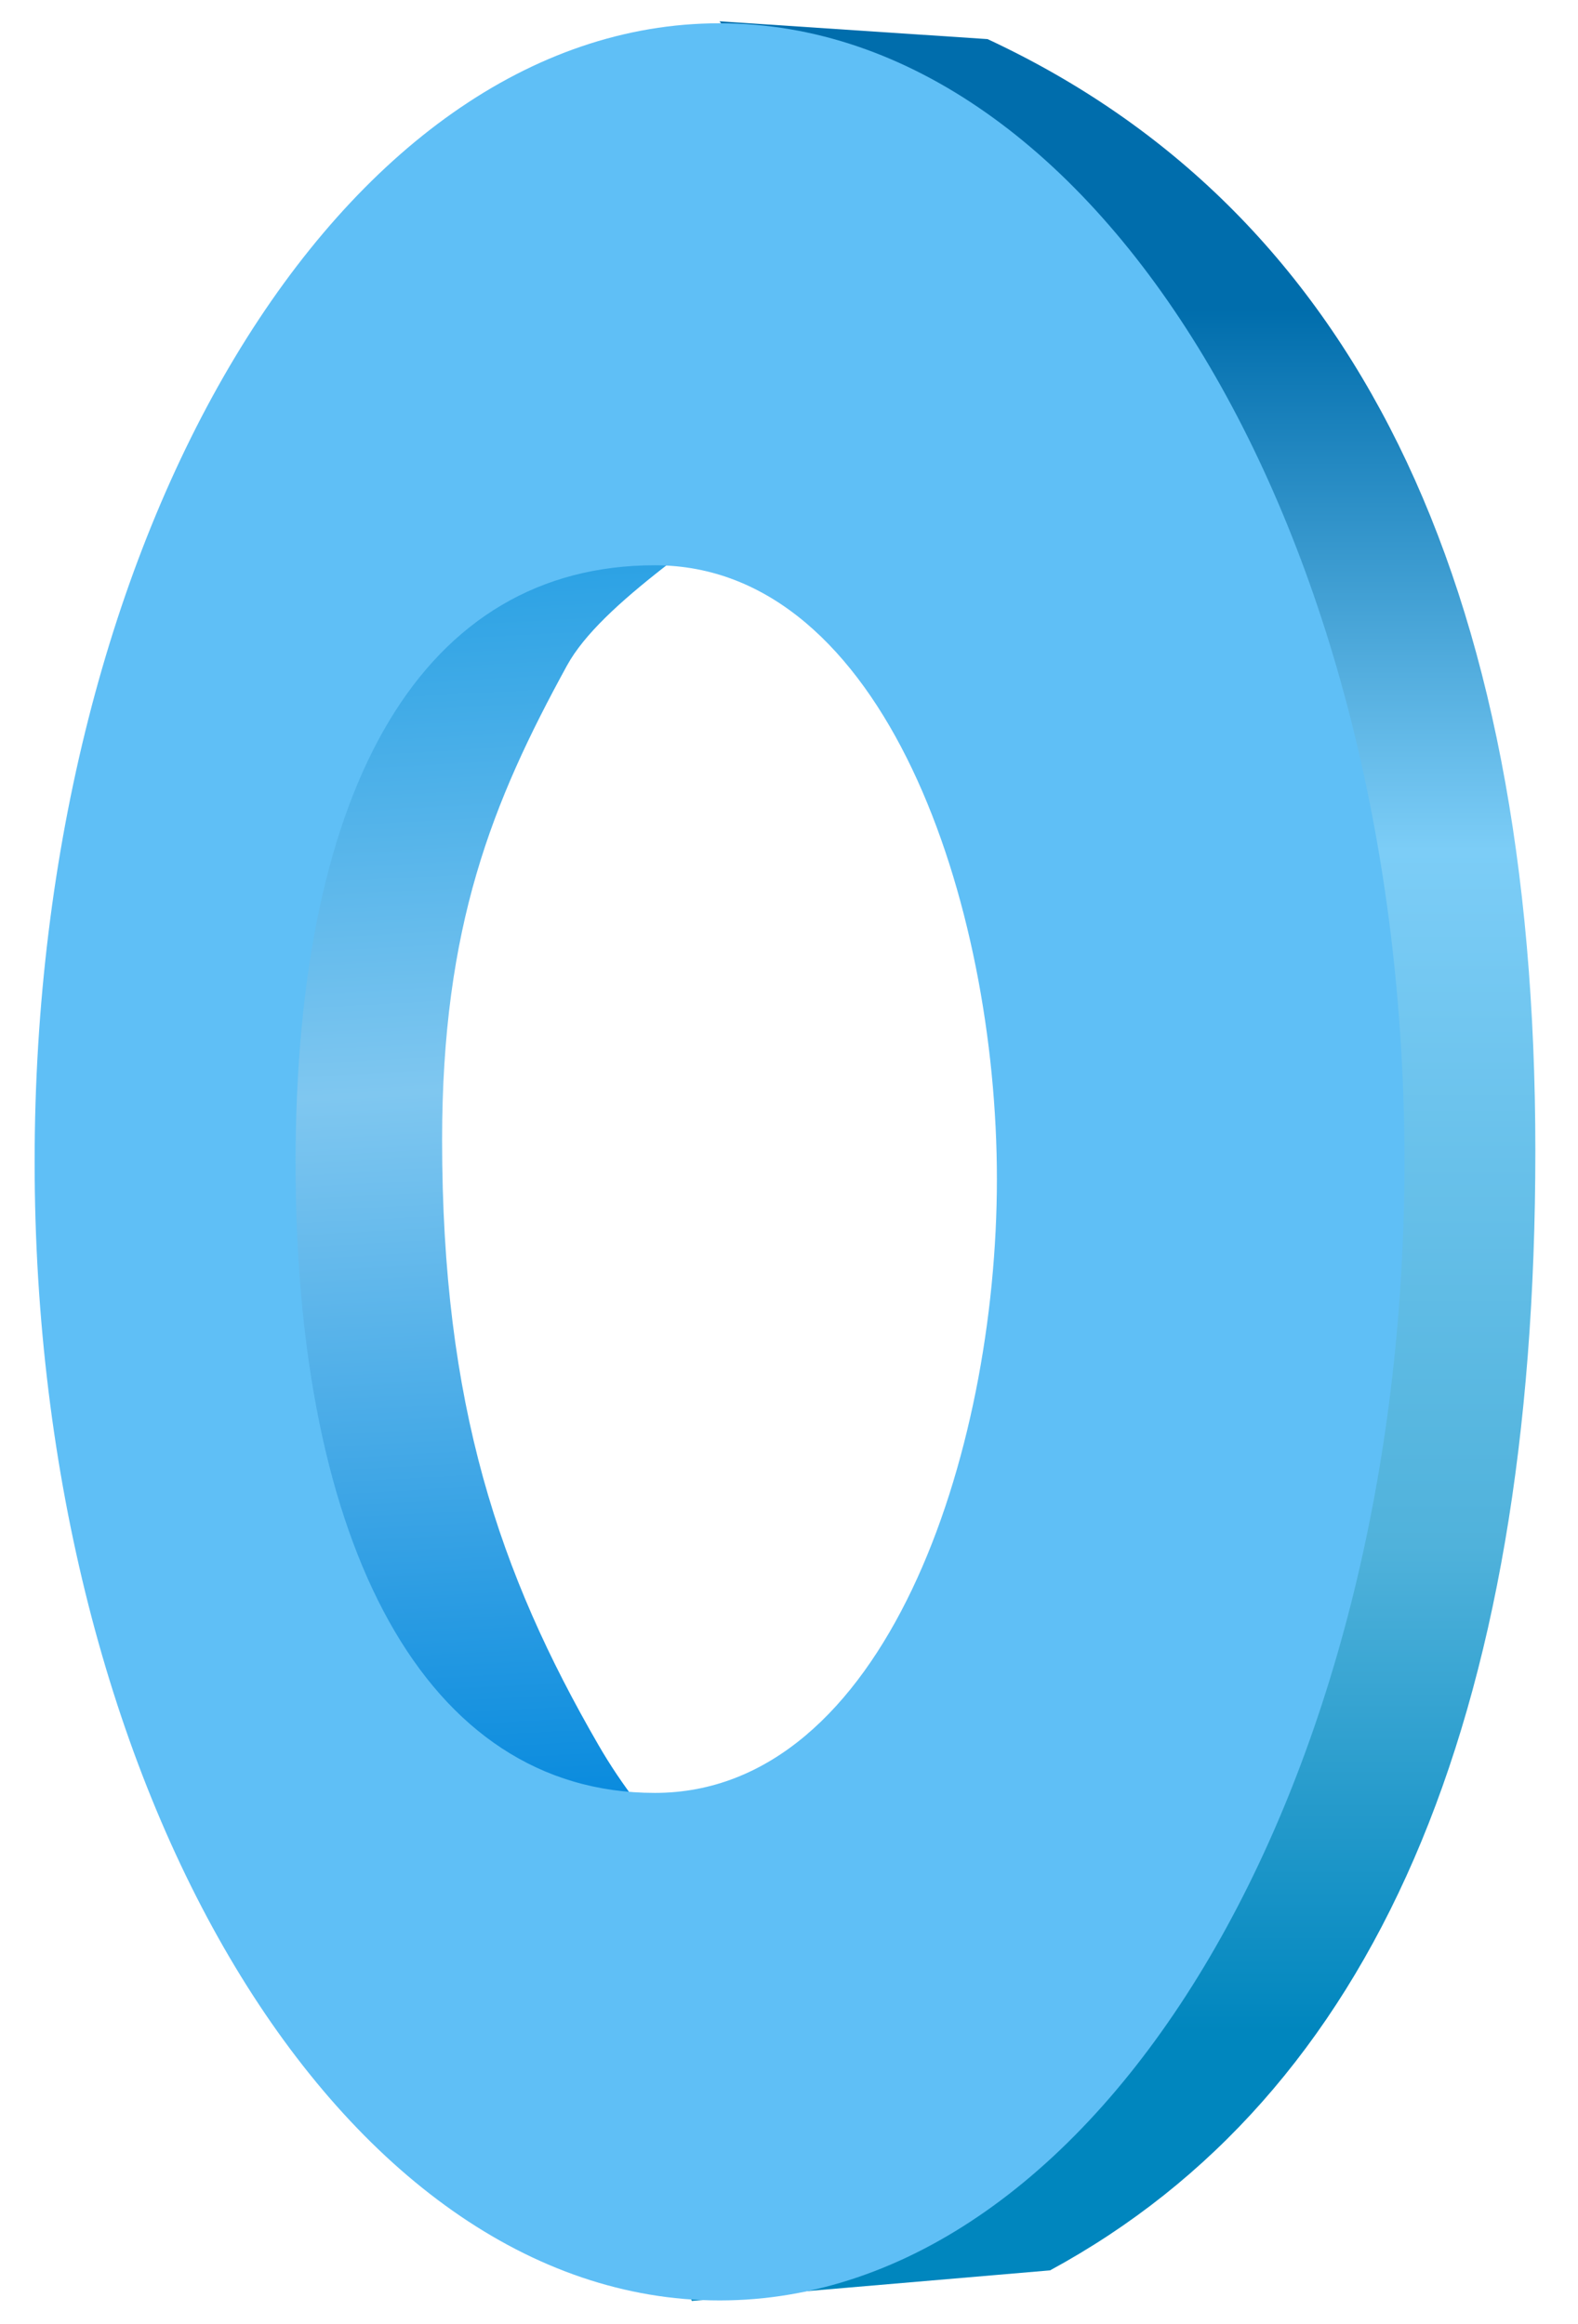<svg xmlns="http://www.w3.org/2000/svg" width="36" height="53" viewBox="0 0 36 53">
  <defs>
    <linearGradient id="ring-2-a" x1="13.354%" x2="88.866%" y1="43.17%" y2="41.665%">
      <stop offset="0%" stop-color="#0086DC"/>
      <stop offset="49.334%" stop-color="#7FC7F0"/>
      <stop offset="100%" stop-color="#008EDE"/>
    </linearGradient>
    <linearGradient id="ring-2-b" x1="12.101%" x2="87.097%" y1="37.329%" y2="37.329%">
      <stop offset="0%" stop-color="#0086BE"/>
      <stop offset="28.236%" stop-color="#50B2DB"/>
      <stop offset="68.578%" stop-color="#7CCDF7"/>
      <stop offset="100%" stop-color="#006DAC"/>
    </linearGradient>
  </defs>
  <g fill="none" fill-rule="evenodd" transform="rotate(-90 26.734 25.944)">
    <path fill="url(#ring-2-a)" d="M8.178,17.545 C9.482,15.481 11.049,13.92 12.879,12.862 C16.79,10.6 20.631,9.296 26.678,9.296 C31.552,9.296 34.382,10.438 37.498,12.145 C38.929,12.928 40.478,15.438 42.142,17.545 C42.731,18.29 43.802,18.29 45.354,17.545 L50.532,11.259 C47.165,9.143 43.998,7.024 41.032,4.902 C38.065,2.78 33.165,1.495 26.332,1.047 C19.568,1.711 15.083,2.755 12.879,4.177 C5.9,8.68 4.38,9.275 4.38,9.841 C4.38,10.676 5.646,13.243 8.178,17.545 Z"/>
    <path fill="url(#ring-2-b)" d="M0.197,14.992 L0.895,23.166 C4.899,30.547 13.412,34.237 26.433,34.237 C39.454,34.237 47.905,30.071 51.786,21.74 L52.192,15.625 C46.769,19.79 42.519,22.696 39.443,24.343 C36.367,25.99 34.284,26.475 33.196,25.797 C29.53,26.821 26.732,27.301 24.801,27.239 C22.556,27.166 19.338,26.577 17.045,26 C14.242,25.295 7.448,20.959 6.232,17.104 C5.421,14.533 3.409,13.829 0.197,14.992 Z"/>
    <path fill="#5FBFF6" d="M26.178,31.251 C11.835,31.251 0.209,24.255 0.209,15.625 C0.209,6.996 11.835,-2.01794137e-12 26.178,-2.01794137e-12 C40.52,-2.01794137e-12 52.147,6.996 52.147,15.625 C52.147,24.255 40.52,31.251 26.178,31.251 Z M25.785,21.953 C32.071,21.953 39.785,19.394 39.785,14.15 C39.785,8.905 34.85,5.953 26.143,5.953 C17.435,5.953 11.785,8.905 11.785,14.15 C11.785,19.394 19.499,21.953 25.785,21.953 Z"/>
  </g>
</svg>
